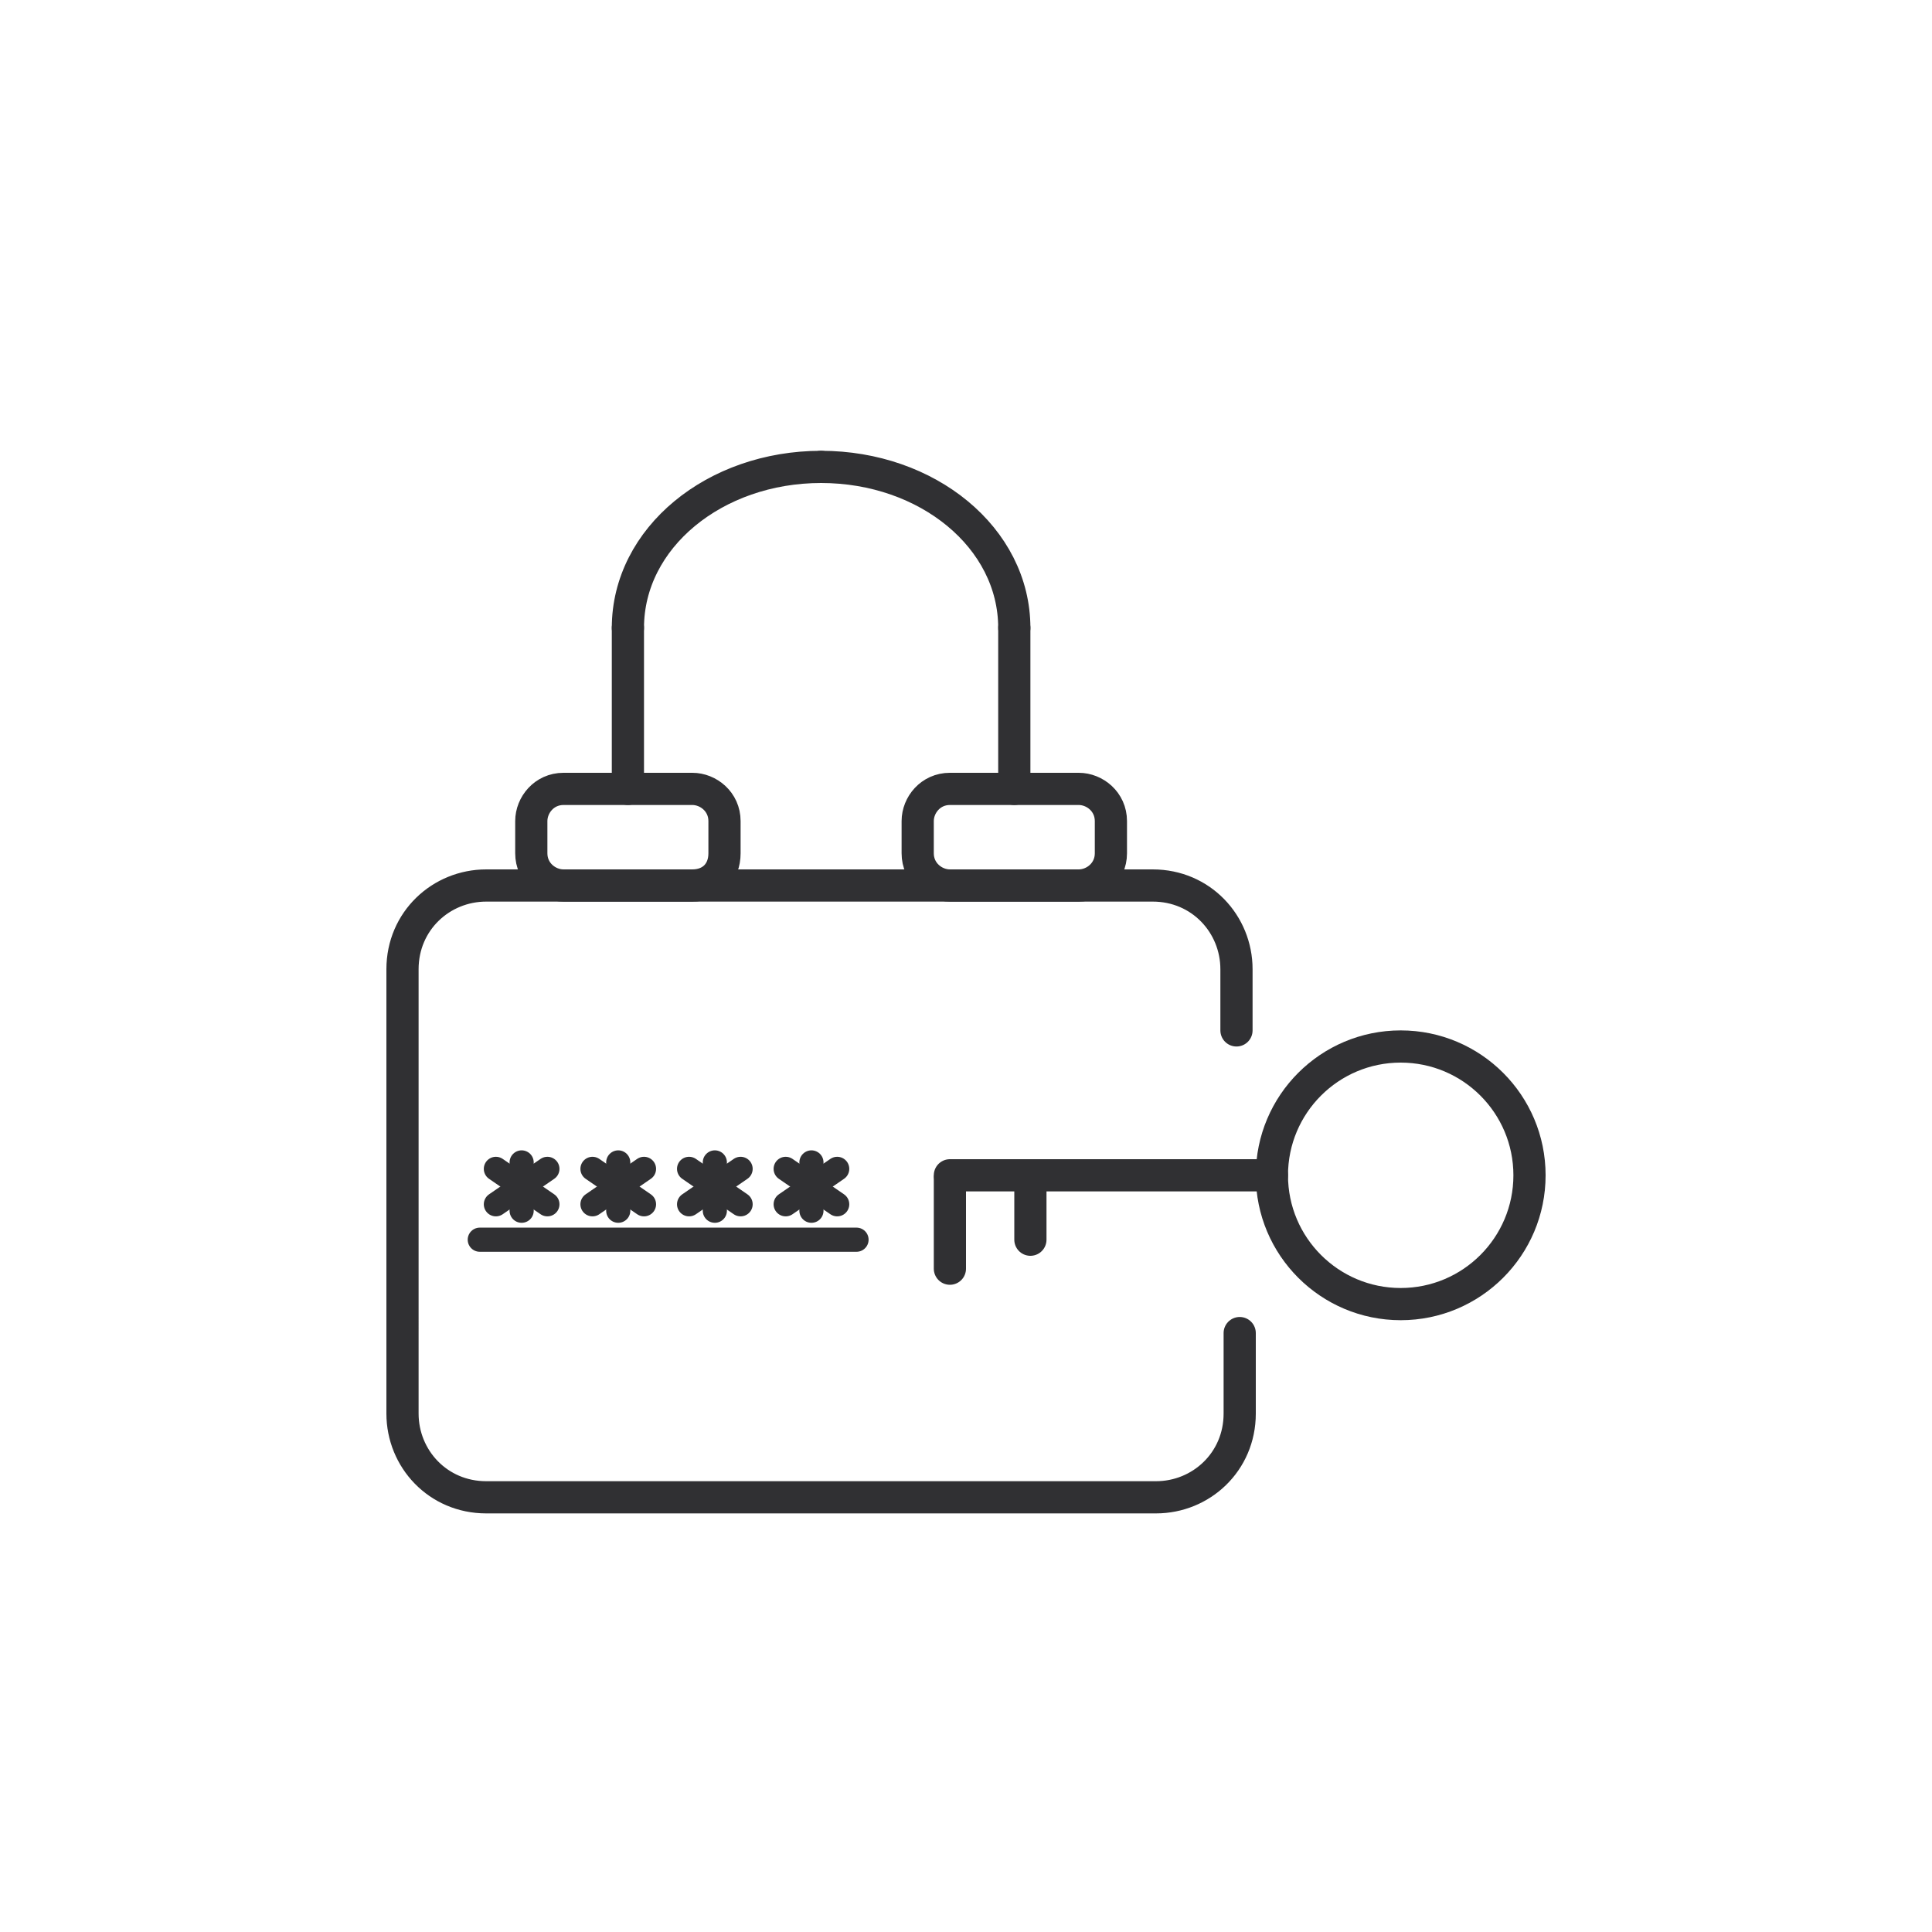 <?xml version="1.0" encoding="utf-8"?>
<!-- Generator: Adobe Illustrator 22.0.1, SVG Export Plug-In . SVG Version: 6.00 Build 0)  -->
<svg version="1.1" id="Слой_1" xmlns="http://www.w3.org/2000/svg" xmlns:xlink="http://www.w3.org/1999/xlink" x="0px" y="0px"
	 viewBox="0 0 60 60" style="enable-background:new 0 0 60 60;" xml:space="preserve">
<style type="text/css">
	.st0{fill:none;stroke:#303033;stroke-linecap:round;stroke-miterlimit:10;}
	.st1{fill:none;stroke:#303033;stroke-width:0.75;stroke-linecap:round;stroke-miterlimit:10;}
</style>
<path class="st0" d="M38.5,37"/>
<path class="st0" d="M38.5,41.4v2.5c0,1.5-1.2,2.6-2.6,2.6H15.1c-1.5,0-2.6-1.2-2.6-2.6V30.1c0-1.5,1.2-2.6,2.6-2.6h20.7
	c1.5,0,2.6,1.2,2.6,2.6v1.9"/>
<path class="st0" d="M38.5,41.4"/>
<line class="st0" x1="39.5" y1="36.5" x2="29.5" y2="36.5"/>
<line class="st0" x1="29.5" y1="36.6" x2="29.5" y2="39.4"/>
<line class="st0" x1="32" y1="36.5" x2="32" y2="38.5"/>
<circle class="st0" cx="43.5" cy="36.5" r="4"/>
<path class="st0" d="M21.5,27.5h-4c-0.5,0-1-0.4-1-1v-1c0-0.5,0.4-1,1-1h4c0.5,0,1,0.4,1,1v1C22.5,27.1,22.1,27.5,21.5,27.5z"/>
<path class="st0" d="M33.5,27.5h-4c-0.5,0-1-0.4-1-1v-1c0-0.5,0.4-1,1-1h4c0.5,0,1,0.4,1,1v1C34.5,27.1,34,27.5,33.5,27.5z"/>
<path class="st0" d="M19.5,24.5c0-2.8,0-5,0-5"/>
<path class="st0" d="M31.5,24.5c0-2.8,0-5,0-5"/>
<path class="st0" d="M19.5,19.5c0-2.8,2.7-5,6-5"/>
<path class="st0" d="M31.5,19.5c0-2.8-2.7-5-6-5"/>
<line class="st1" x1="15.4" y1="36.3" x2="17" y2="37.4"/>
<line class="st1" x1="17" y1="36.3" x2="15.4" y2="37.4"/>
<line class="st1" x1="16.2" y1="37.6" x2="16.2" y2="36.1"/>
<line class="st1" x1="24.4" y1="36.3" x2="26" y2="37.4"/>
<line class="st1" x1="26" y1="36.3" x2="24.4" y2="37.4"/>
<line class="st1" x1="25.2" y1="37.6" x2="25.2" y2="36.1"/>
<line class="st1" x1="21.4" y1="36.3" x2="23" y2="37.4"/>
<line class="st1" x1="23" y1="36.3" x2="21.4" y2="37.4"/>
<line class="st1" x1="22.2" y1="37.6" x2="22.2" y2="36.1"/>
<line class="st1" x1="18.4" y1="36.3" x2="20" y2="37.4"/>
<line class="st1" x1="20" y1="36.3" x2="18.4" y2="37.4"/>
<line class="st1" x1="19.2" y1="37.6" x2="19.2" y2="36.1"/>
<line class="st1" x1="14.9" y1="38.5" x2="26.6" y2="38.5"/>
</svg>
